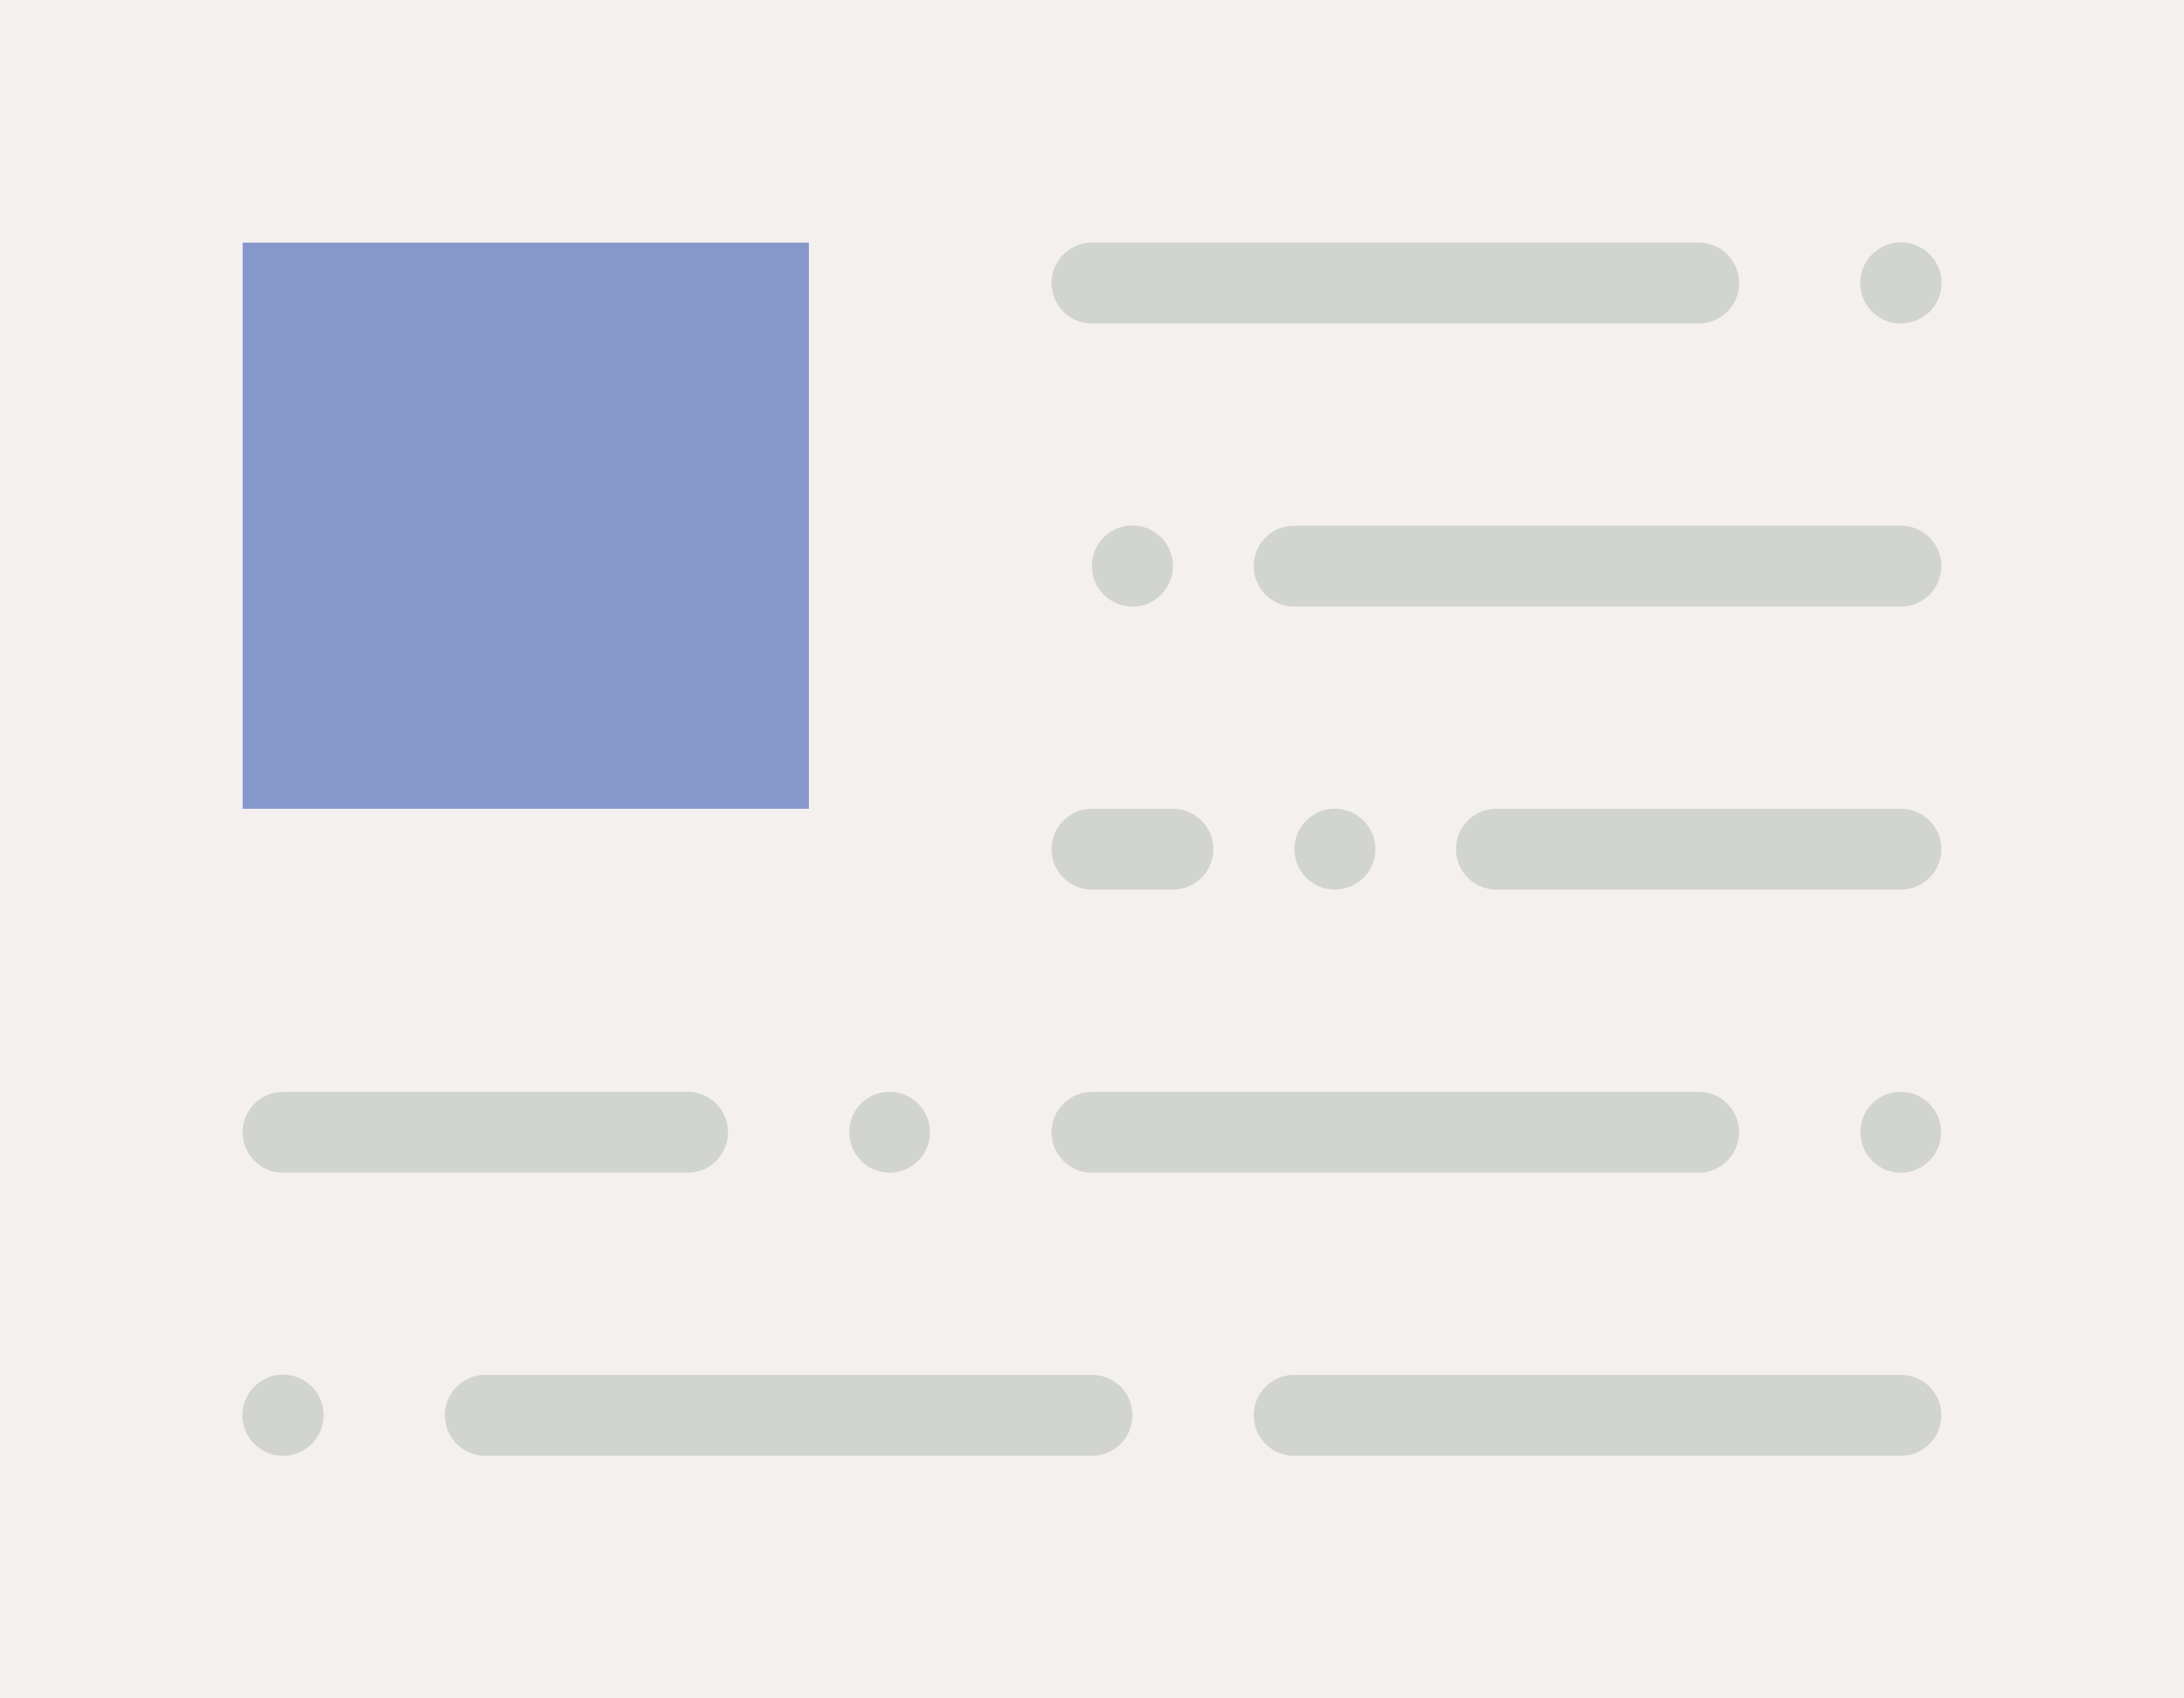 <svg xmlns="http://www.w3.org/2000/svg" viewBox="0 0 54 42"><defs><style>.cls-1{fill:#f4f0ef}.cls-2{fill:#d1d4d1}.cls-3{fill:#8697cb}</style></defs><title>11</title><g id="Слой_2" data-name="Слой 2"><g id="Режим_изоляции" data-name="Режим изоляции"><path class="cls-1" d="M0 0h54v42H0z"/><path class="cls-2" d="M47 36H32a1 1 0 0 1 0-2h15a1 1 0 0 1 0 2zm-30-7H7a1 1 0 0 1 0-2h10a1 1 0 0 1 0 2zm25 0H27a1 1 0 0 1 0-2h15a1 1 0 0 1 0 2zm-20 0a1 1 0 0 1-1-1 1 1 0 0 1 .29-.71A1 1 0 1 1 22 29zm5 7H12a1 1 0 0 1 0-2h15a1 1 0 0 1 0 2zM7 36a1 1 0 0 1-.71-1.71 1 1 0 0 1 1.42 0A1 1 0 0 1 8 35a1 1 0 0 1-1 1zm40-7a1 1 0 0 1-1-1 1 1 0 0 1 .29-.71A1 1 0 1 1 47 29zm0-14H32a1 1 0 0 1 0-2h15a1 1 0 0 1 0 2zm0 7H37a1 1 0 0 1 0-2h10a1 1 0 0 1 0 2zm-18 0h-2a1 1 0 0 1 0-2h2a1 1 0 0 1 0 2zM42 8H27a1 1 0 0 1 0-2h15a1 1 0 0 1 0 2zm5 0a1 1 0 0 1-.71-1.71 1 1 0 0 1 1.42 0 1 1 0 0 1 0 1.42A1.05 1.05 0 0 1 47 8zm-19 7a1 1 0 0 1-1-1 1 1 0 0 1 .29-.71 1 1 0 0 1 1.42 0A1 1 0 0 1 29 14a1 1 0 0 1-1 1zm5 7a1 1 0 1 1 .71-.29A1.05 1.05 0 0 1 33 22z"/><path class="cls-3" d="M6 6h14v14H6z"/></g></g></svg>
